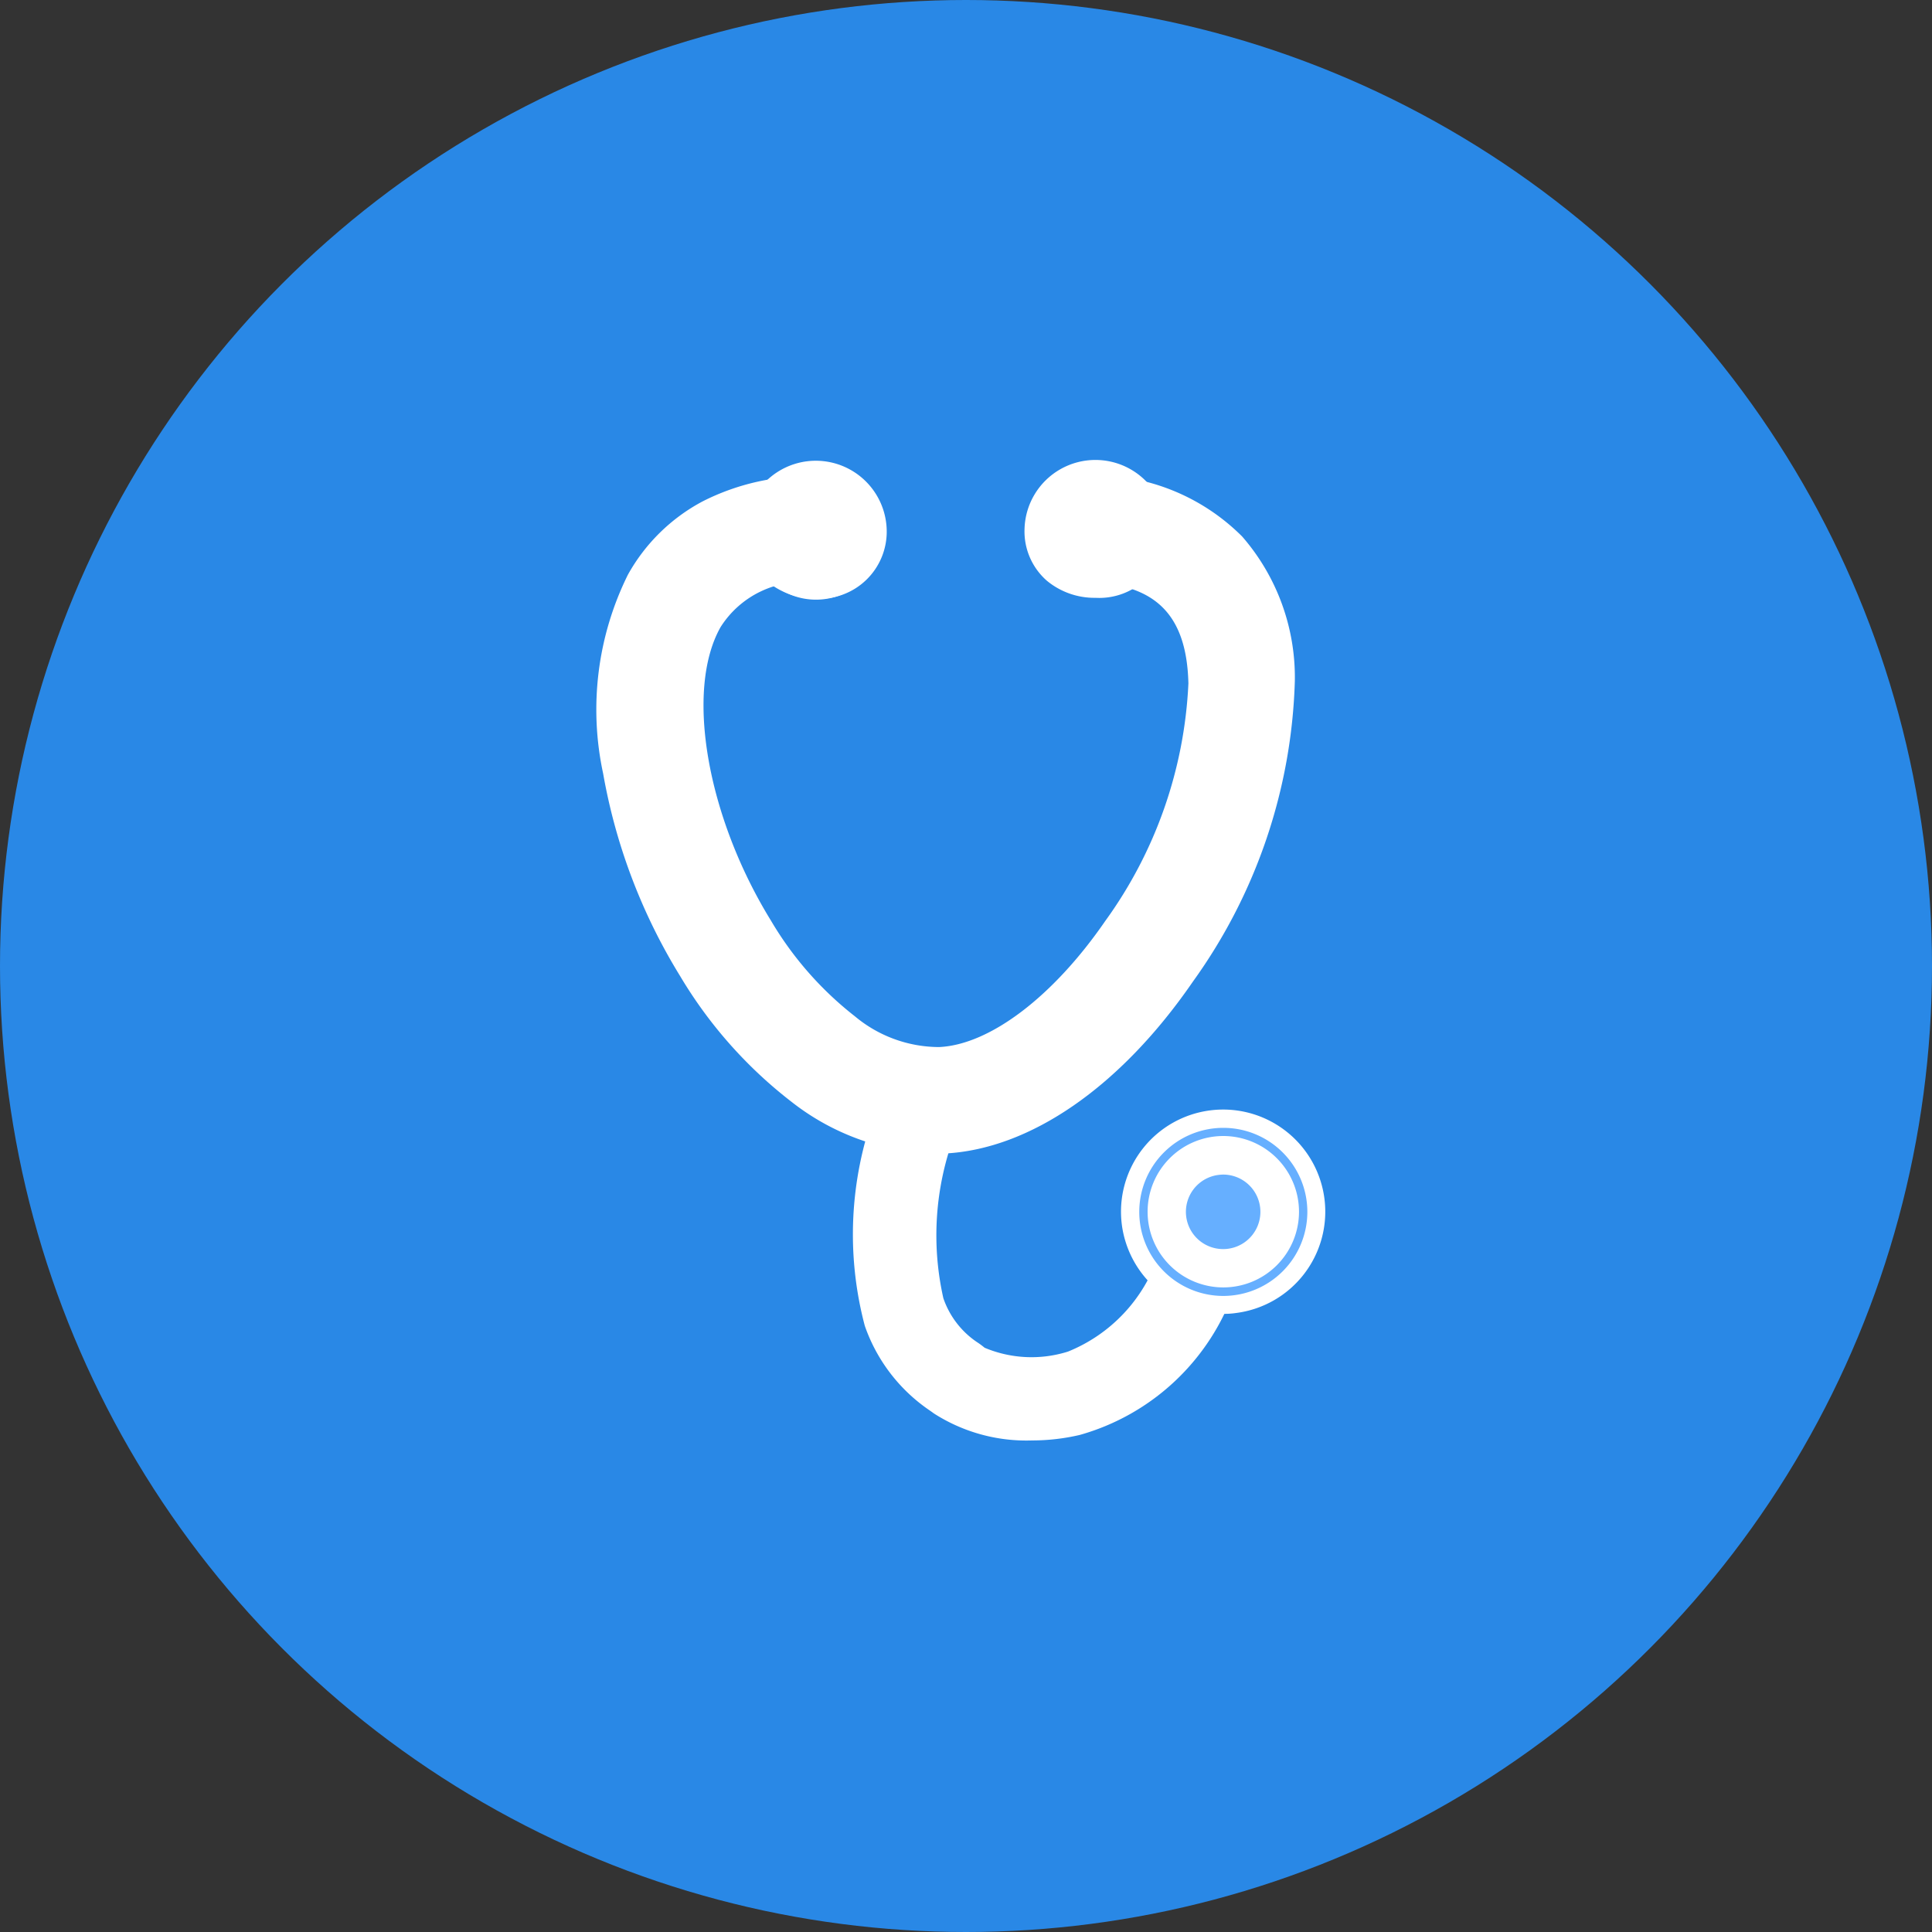 <svg xmlns="http://www.w3.org/2000/svg" width="44" height="44" viewBox="0 0 44 44">
  <rect x="0" y="0" width="44" height="44" fill="#333333" stroke="none"/>
  <g id="组_8648" data-name="组 8648" transform="translate(-319 -50)">
    <circle id="椭圆_700" data-name="椭圆 700" cx="22" cy="22" r="22" transform="translate(319 50)" fill="#2988e6"/>
    <g id="组_8646" data-name="组 8646" transform="translate(8 12.319)">
      <path id="路径_5820" data-name="路径 5820" d="M280.362,273.444a5.515,5.515,0,0,1-3.267-1.179,10.221,10.221,0,0,1-2.535-2.861,13.129,13.129,0,0,1-1.755-4.616,6.916,6.916,0,0,1,.565-4.529,4.2,4.2,0,0,1,1.7-1.668,5.308,5.308,0,0,1,2.585-.572,1.213,1.213,0,0,1-.011,2.426h-.011a2.208,2.208,0,0,0-2.153,1.008c-.811,1.433-.318,4.305,1.145,6.682a7.77,7.77,0,0,0,1.914,2.183,3,3,0,0,0,1.918.7c1.156-.053,2.6-1.152,3.782-2.869a10,10,0,0,0,1.895-5.412c-.038-1.6-.784-2.308-2.418-2.308h0a1.213,1.213,0,0,1,0-2.426h0a4.757,4.757,0,0,1,3.642,1.387,4.887,4.887,0,0,1,1.2,3.293,12.315,12.315,0,0,1-2.319,6.841c-1.649,2.4-3.714,3.828-5.67,3.919C280.5,273.44,280.43,273.444,280.362,273.444Z" transform="translate(51.931 -209.491)" fill="#fff"/>
      <path id="路径_5821" data-name="路径 5821" d="M430.336,631.346a3.9,3.9,0,0,1-2.244-.618c-.019-.015-.057-.042-.095-.068a3.861,3.861,0,0,1-1.474-1.925,8.134,8.134,0,0,1,.224-4.874.947.947,0,0,1,1.819.531,6.521,6.521,0,0,0-.254,3.714,1.98,1.98,0,0,0,.8,1.023c.049.034.095.068.14.106a2.759,2.759,0,0,0,1.9.087,3.587,3.587,0,0,0,2.054-2.179.948.948,0,0,1,1.74.754,5.233,5.233,0,0,1-3.528,3.324A4.771,4.771,0,0,1,430.336,631.346ZM429.29,629.261Z" transform="translate(-95.828 -560.86)" fill="#fff"/>
      <path id="路径_5822" data-name="路径 5822" d="M608.888,660.688m-1.588,0a1.588,1.588,0,1,0,1.588-1.588A1.588,1.588,0,0,0,607.3,660.688Z" transform="translate(-270.027 -595.407)" fill="#66afff"/>
      <path id="路径_5823" data-name="路径 5823" d="M590.054,644.174a2.333,2.333,0,0,1-2.308-2.039,2.326,2.326,0,1,1,2.6,2.02A1.813,1.813,0,0,1,590.054,644.174Zm0-3.172a.985.985,0,0,0-.106.008.847.847,0,0,0-.735.947.848.848,0,0,0,1.683-.212.849.849,0,0,0-.841-.743Z" transform="translate(-251.198 -576.571)" fill="#fff"/>
      <path id="路径_5824" data-name="路径 5824" d="M600.614,654.328a1.914,1.914,0,1,1,1.914-1.914A1.916,1.916,0,0,1,600.614,654.328Zm0-3.642a1.724,1.724,0,1,0,1.724,1.724A1.726,1.726,0,0,0,600.614,650.686Z" transform="translate(-261.754 -587.133)" fill="#66afff"/>
      <path id="路径_5826" data-name="路径 5826" d="M532.829,250.265a1.615,1.615,0,0,0-3.229,0,1.492,1.492,0,0,0,.508,1.175,1.7,1.7,0,0,0,1.11.39A1.527,1.527,0,0,0,532.829,250.265Z" transform="translate(-195.267 -200.534)" fill="#fff"/>
      <path id="路径_5829" data-name="路径 5829" d="M364.529,250.765a1.615,1.615,0,0,0-3.229,0,1.492,1.492,0,0,0,.508,1.175,1.7,1.7,0,0,0,1.11.39A1.527,1.527,0,0,0,364.529,250.765Z" transform="translate(-33.335 -201.016)" fill="#fff"/>
      <path id="路径_5830" data-name="路径 5830" d="M365.9,251.571a1.419,1.419,0,0,1,.481,1.118,1.539,1.539,0,1,1-1.539-1.489A1.619,1.619,0,0,1,365.9,251.571Z" transform="translate(-35.259 -202.94)" fill="#fff"/>
    </g>
  </g>
</svg>
